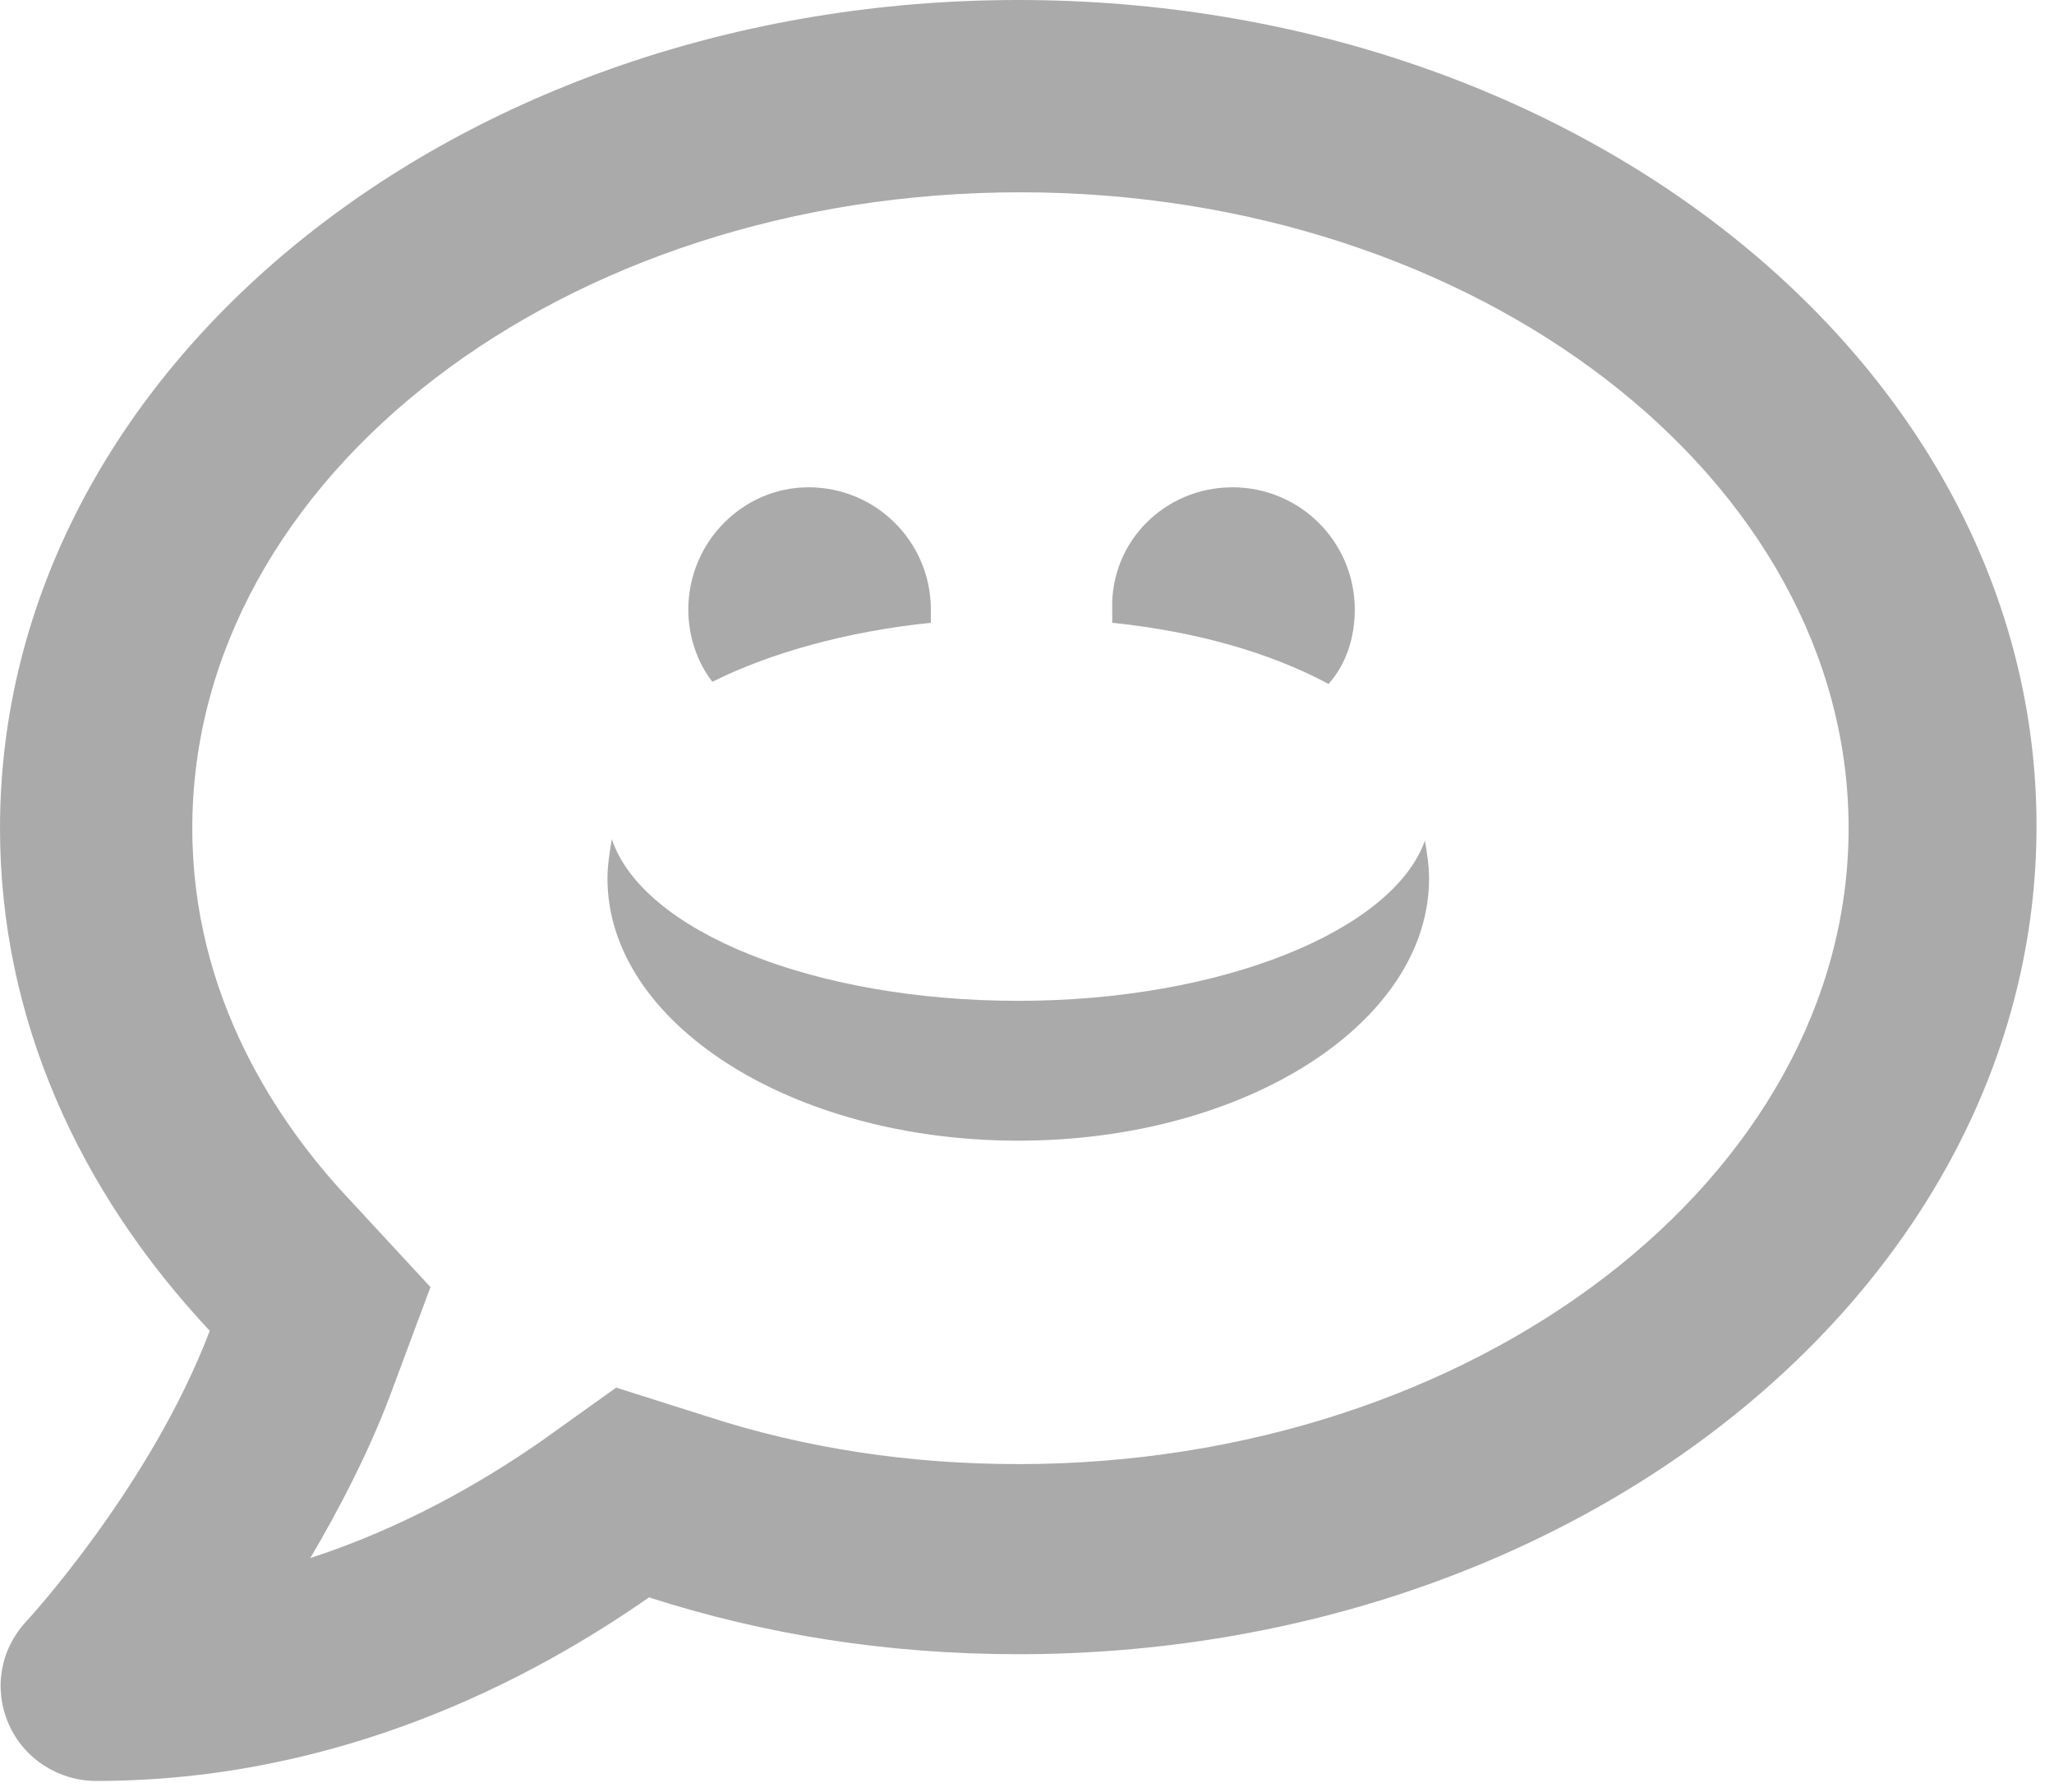 <?xml version="1.0" encoding="utf-8"?>
<!-- Generator: Adobe Illustrator 24.1.0, SVG Export Plug-In . SVG Version: 6.00 Build 0)  -->
<svg version="1.1" id="Layer_1" xmlns="http://www.w3.org/2000/svg" xmlns:xlink="http://www.w3.org/1999/xlink" x="0px" y="0px"
	 viewBox="0 0 94 82" style="enable-background:new 0 0 94 82;" xml:space="preserve">
<style type="text/css">
	.st0{fill-rule:evenodd;clip-rule:evenodd;fill:#AAAAAA;}
</style>
<desc>Created with Sketch.</desc>
<g id="icon_x2F_2_x2F_helper">
	<g id="Group">
		<path id="Fill-1" class="st0" d="M46.6,67c-4.9,0-9.7-0.7-14.3-2.2l-4.1-1.3L24.7,66c-2.6,1.8-6.2,3.9-10.5,5.3
			c1.3-2.2,2.6-4.7,3.6-7.3l1.9-5.1l-3.7-4c-3.3-3.5-7.2-9.3-7.2-17c0-16.1,17-29.1,37.9-29.1s37.9,13.1,37.9,29.1S67.5,67,46.6,67
			 M0,37.9c0,8.7,3.6,16.6,9.6,23C6.9,68,1.3,74.1,1.2,74.2c-1.2,1.3-1.5,3.1-0.8,4.7s2.3,2.6,4,2.6c11.2,0,20-4.7,25.3-8.4
			c5.3,1.7,10.9,2.6,16.9,2.6c25.7,0,46.6-16.9,46.6-37.9S72.3,0,46.6,0S0,16.9,0,37.9z"/>
		<path id="Combined-Shape" class="st0" d="M37,22.3c3.1,0,5.6,2.5,5.6,5.6c0,0.2,0,0.4,0,0.6c-3.9,0.4-7.4,1.4-10,2.7
			c-0.7-0.9-1.1-2.1-1.1-3.3C31.5,24.8,34,22.3,37,22.3z"/>
		<path id="Combined-Shape_1_" class="st0" d="M56.4,22.3c3.1,0,5.6,2.5,5.6,5.6c0,1.3-0.4,2.5-1.2,3.4c-2.6-1.4-6-2.4-9.9-2.8
			c0-0.2,0-0.4,0-0.6C50.8,24.8,53.3,22.3,56.4,22.3z"/>
		<path id="Combined-Shape_2_" class="st0" d="M65.2,38.4c0.1,0.6,0.2,1.2,0.2,1.8c0,6.6-8.4,12-18.8,12s-18.8-5.4-18.8-12
			c0-0.6,0.1-1.2,0.2-1.8c1.4,4.2,9.2,7.4,18.6,7.4c9.3,0,17.1-3.2,18.6-7.3V38.4z"/>
	</g>
</g>
</svg>

